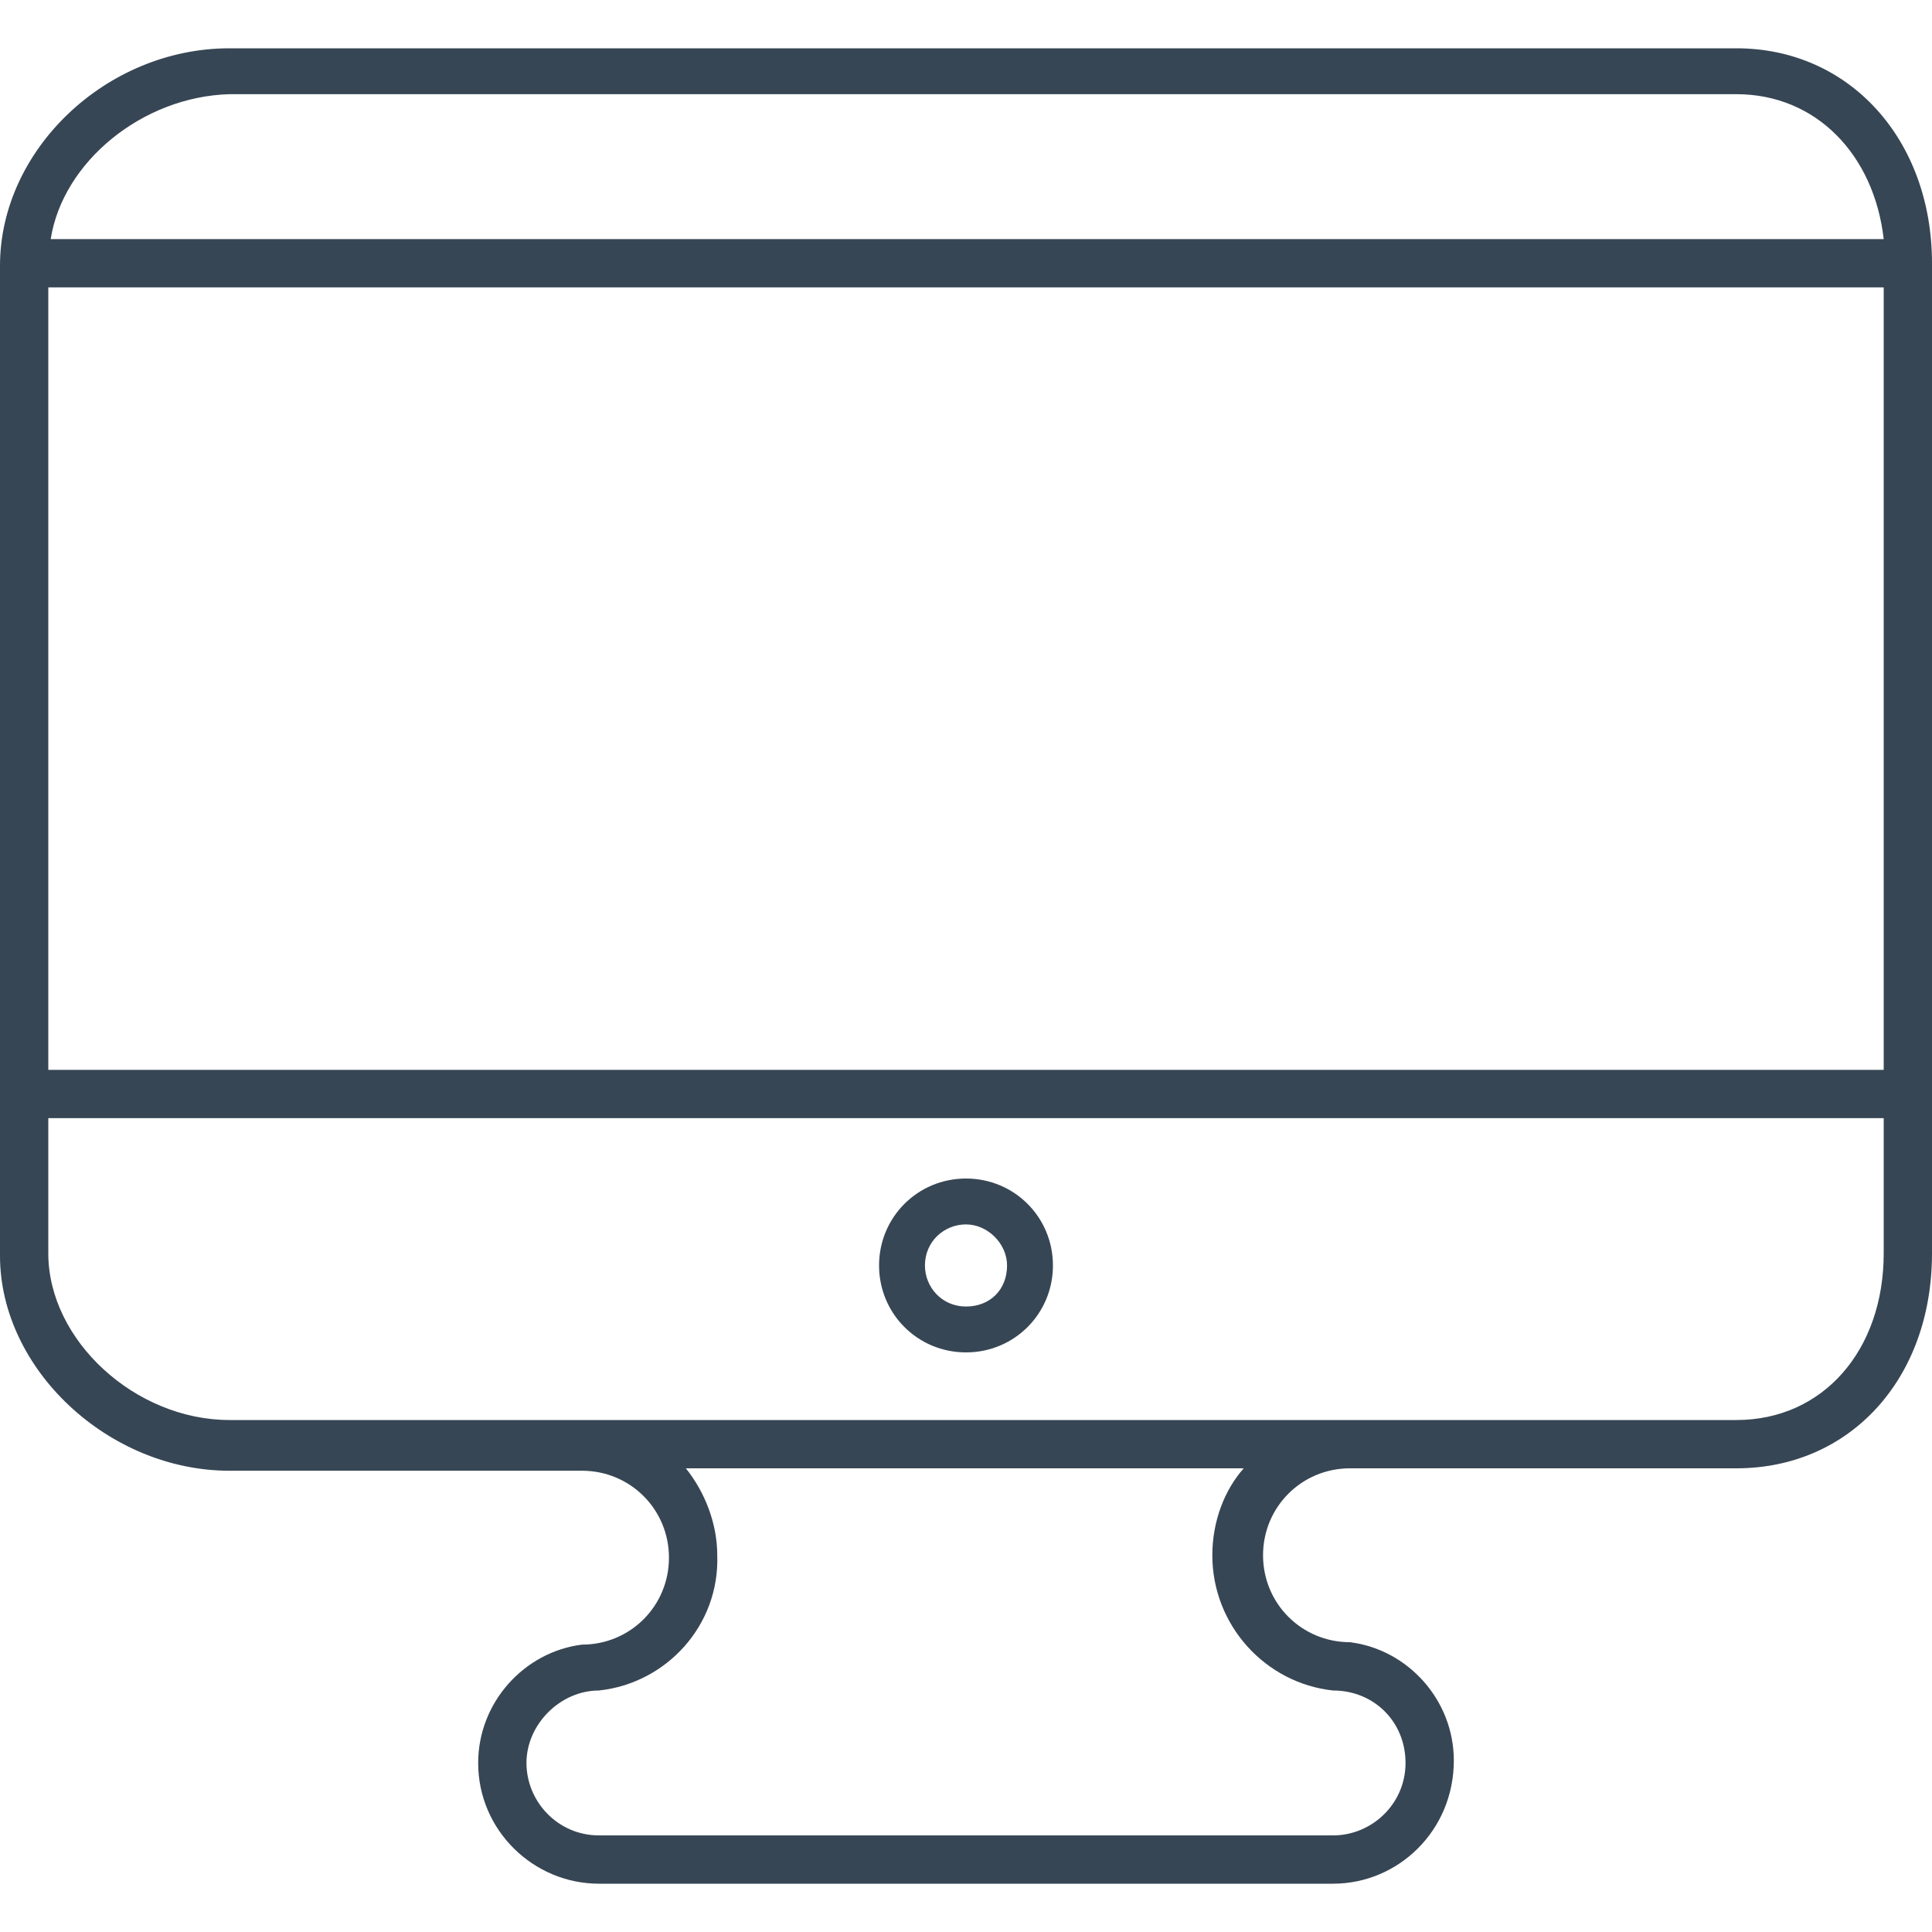 <?xml version="1.0" encoding="utf-8"?>
<!-- Generator: Adobe Illustrator 17.1.0, SVG Export Plug-In . SVG Version: 6.00 Build 0)  -->
<!DOCTYPE svg PUBLIC "-//W3C//DTD SVG 1.1//EN" "http://www.w3.org/Graphics/SVG/1.1/DTD/svg11.dtd">
<svg version="1.1" id="Layer_1" xmlns="http://www.w3.org/2000/svg" xmlns:xlink="http://www.w3.org/1999/xlink" x="0px" y="0px"
	 viewBox="0 0 80 80" style="enable-background:new 0 0 80 80;" xml:space="preserve">
<style type="text/css">
	.st0{fill:#374654;}
	.st1{fill:#FFFFFF;}
</style>
<g>
	<path class="st0" d="M55.2,78H24.8c-2.7,0-5-2.2-5-5c0-2.5,1.9-4.6,4.3-4.9v0c2,0,3.6-1.6,3.6-3.6c0-2-1.6-3.6-3.6-3.6H9.5
		c-5,0-9.5-4.2-9.5-8.9v-41C0,6.2,4.4,2,9.5,2h62.4c4.7,0,8.1,3.8,8.1,8.9v41c0,5.2-3.4,8.9-8.1,8.9h-16c-2,0-3.6,1.6-3.6,3.6
		c0,2,1.6,3.6,3.6,3.6v0c2.4,0.3,4.3,2.4,4.3,4.9C60.2,75.8,57.9,78,55.2,78z M24.8,70L24.8,70c-1.6,0-3,1.4-3,3s1.3,3,3,3h30.4
		c1.6,0,3-1.3,3-3s-1.3-3-3-3v0c-2.8-0.3-5-2.7-5-5.6c0-1.4,0.5-2.7,1.3-3.6H28.4c0.8,1,1.3,2.3,1.3,3.6
		C29.8,67.3,27.6,69.7,24.8,70z M55.9,58.8h16c3.6,0,6.1-2.9,6.1-6.9v-5.6H2v5.6c0,3.6,3.6,6.9,7.5,6.9H55.9z M2,44.3h76V11.9H2
		V44.3z M2.1,9.9H78c-0.4-3.5-2.8-6-6.1-6H9.5C5.9,4,2.6,6.7,2.1,9.9z M40,56c-2,0-3.6-1.6-3.6-3.6c0-2,1.6-3.6,3.6-3.6
		s3.6,1.6,3.6,3.6C43.6,54.4,42,56,40,56z M40,50.7c-0.9,0-1.7,0.7-1.7,1.7c0,0.9,0.7,1.7,1.7,1.7s1.7-0.7,1.7-1.7
		C41.7,51.5,40.9,50.7,40,50.7z"/>
</g>
</svg>
